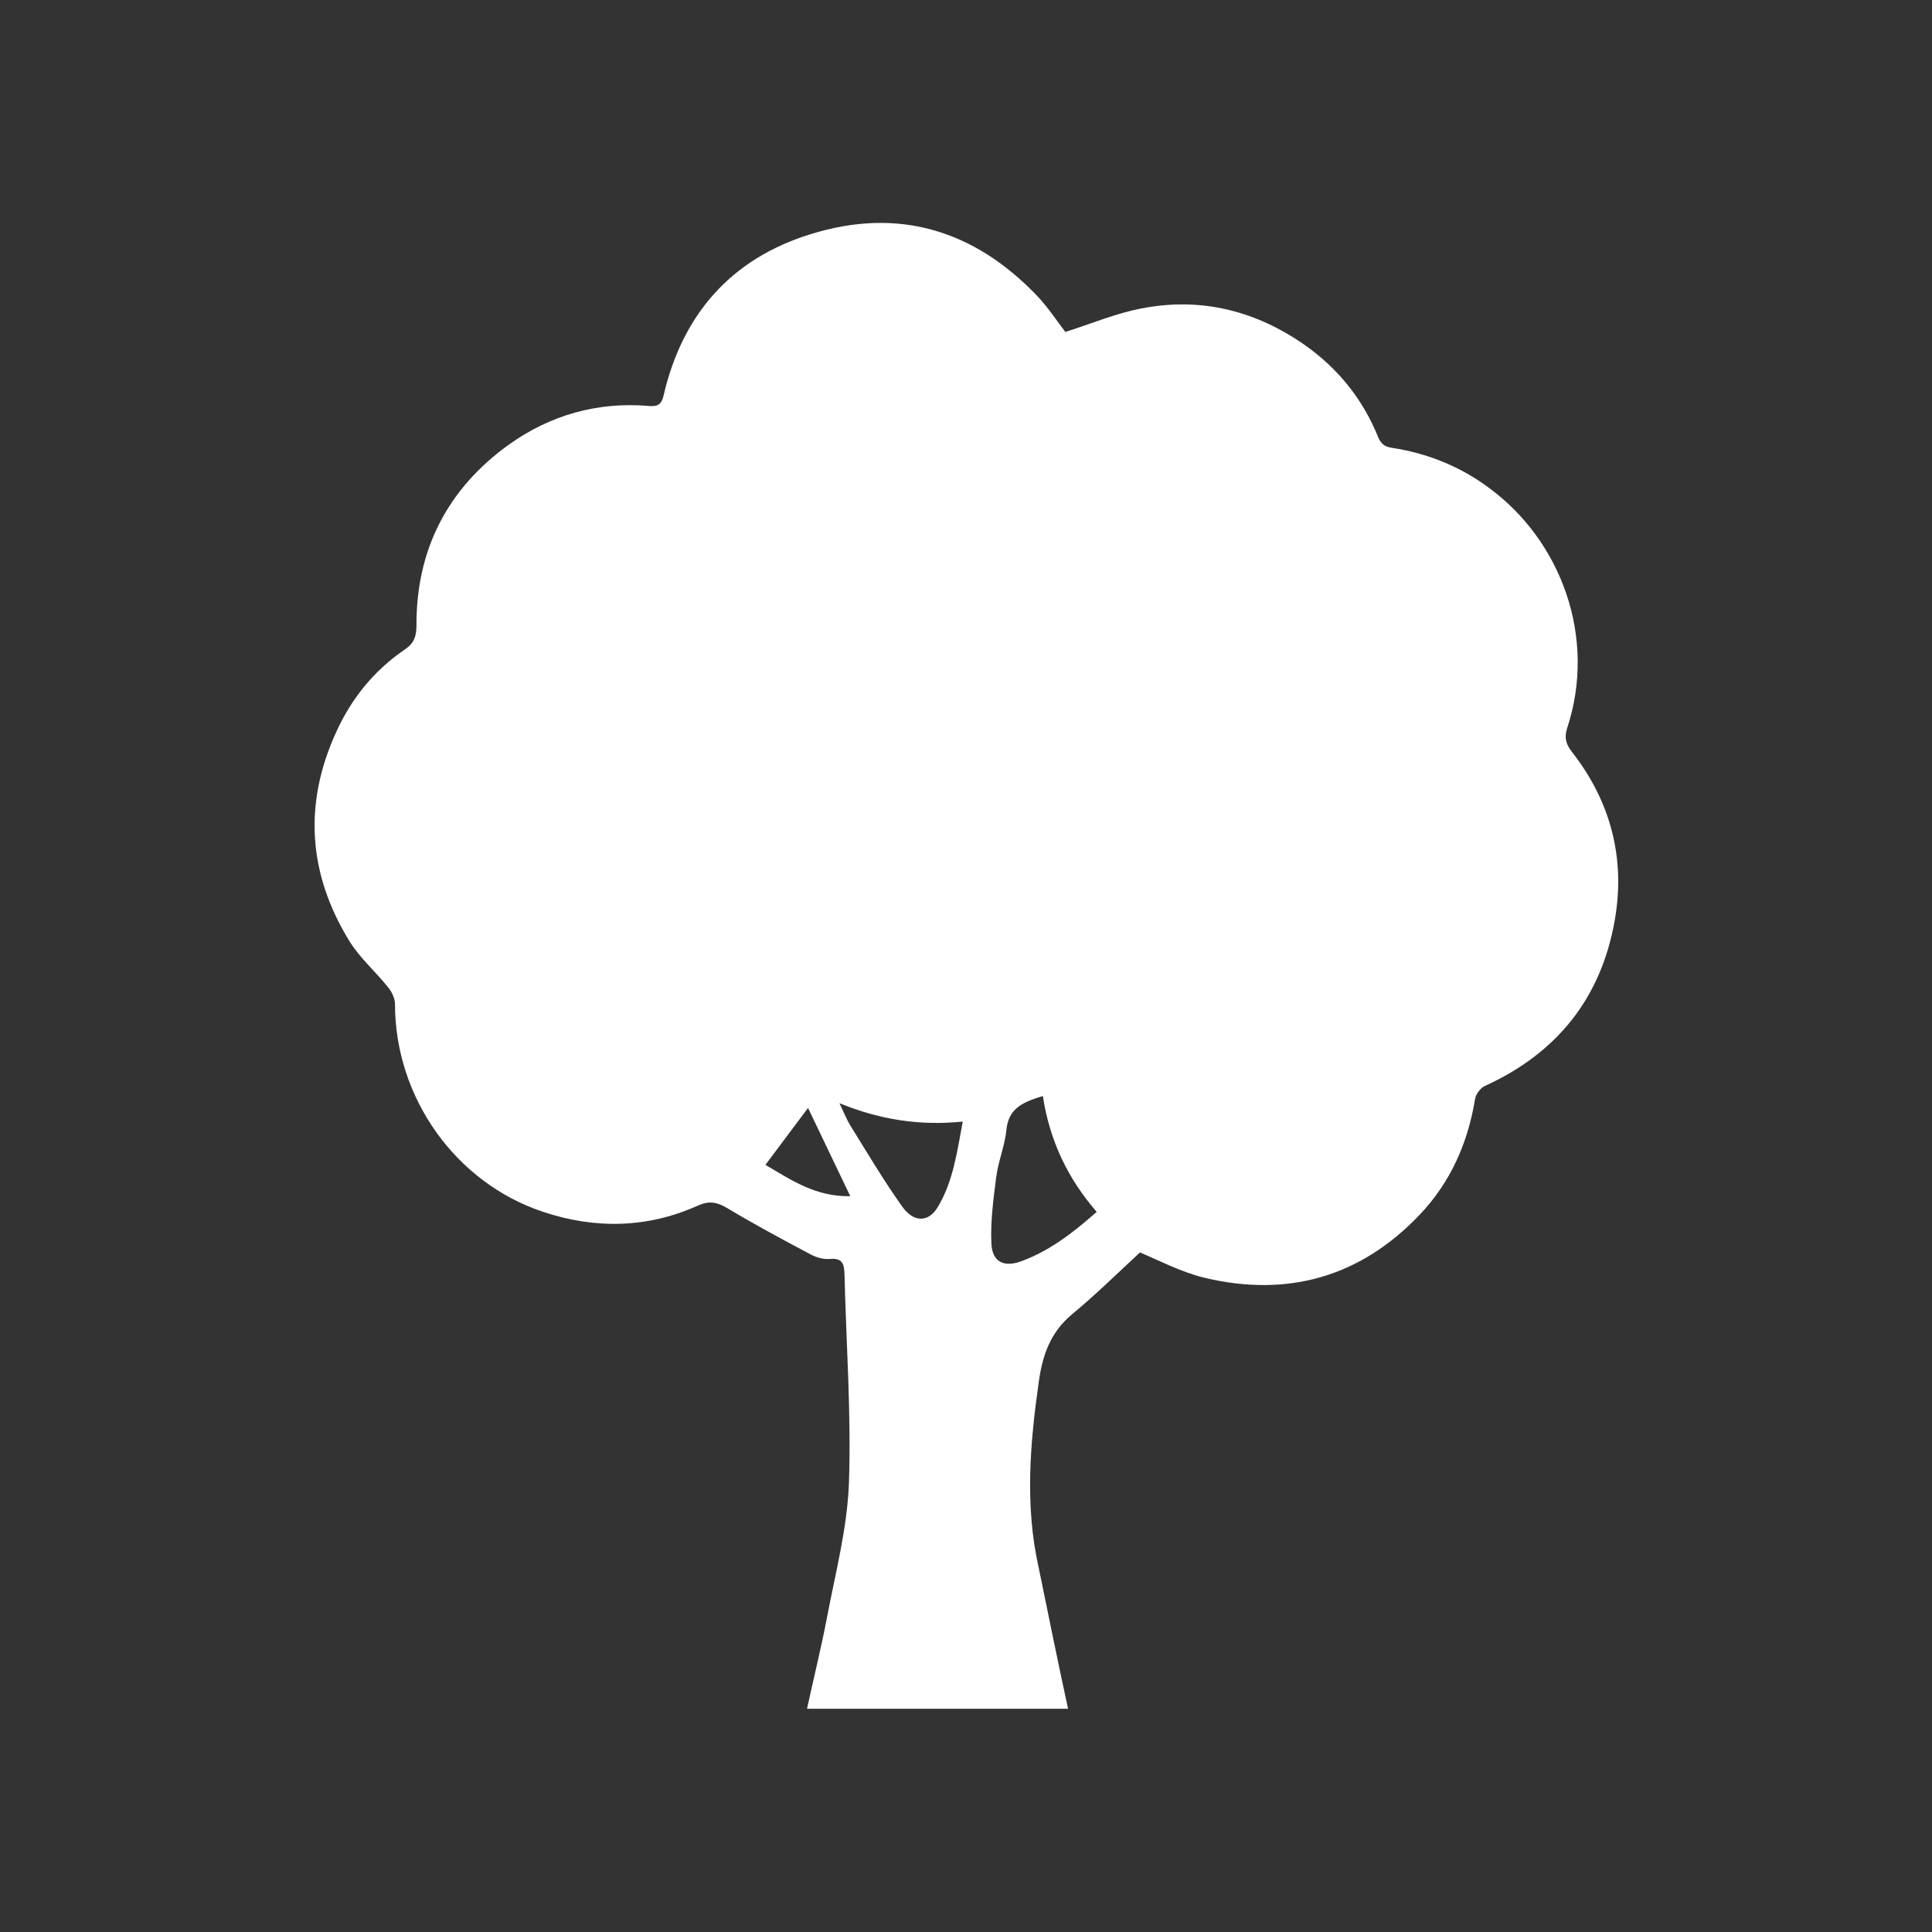 <?xml version="1.0" encoding="utf-8"?>
<!-- Generator: Adobe Illustrator 19.0.0, SVG Export Plug-In . SVG Version: 6.00 Build 0)  -->
<svg version="1.1" id="Laag_1" xmlns="http://www.w3.org/2000/svg" xmlns:xlink="http://www.w3.org/1999/xlink" x="0px" y="0px"
	 viewBox="0 0 566.9 566.9" style="enable-background:new 0 0 566.9 566.9;" xml:space="preserve">
<rect x="0" y="0" width="566.9" height="566.9" fill="#333333" stroke="none"/>
<style type="text/css">
	.st0{fill:#FFFFFF;}
</style>
<path id="XMLID_30_" class="st0" d="M313.4,501.4c-25.5,0-51.1,0-76.6,0c1.9-8.8,4.1-17.6,5.8-26.5c2.5-13.2,6-26.4,6.5-39.7
	c0.7-20.4-0.8-40.8-1.3-61.2c-0.1-2.9-0.4-4.9-4.2-4.6c-1.9,0.2-4-0.4-5.7-1.3c-8.3-4.4-16.5-8.8-24.5-13.6c-3-1.8-5.3-2.2-8.5-0.8
	c-14.8,6.7-30.2,7-45.5,1.9c-25.9-8.6-43.5-33.7-43.5-61c0-1.7-1-3.7-2.1-5c-3.7-4.6-8.3-8.6-11.3-13.5
	c-12.1-19.7-13.5-40.3-3.8-61.4c4.5-9.9,11.2-18.1,20.2-24.2c2.5-1.7,3.3-3.7,3.3-6.9c-0.1-22.3,9.1-40.2,27.2-53.2
	c12.1-8.6,25.8-12.5,40.7-11.3c2.3,0.2,3.9,0.1,4.6-3c5.5-23.8,19.8-40.2,43.2-47.4c25.7-8,48-1.2,66.5,18.2
	c3.2,3.4,5.8,7.4,8.2,10.5c7.6-2.4,14.9-5.5,22.4-6.9c17.4-3.4,33.5,0.7,47.8,10.7c9.7,6.8,17.1,15.9,21.6,27.1
	c0.8,1.9,1.9,2.8,4,3.1c10.4,1.6,19.9,5.4,28.3,11.6c21.3,15.5,32,44,23.1,70.8c-0.9,2.8-0.2,4.7,1.5,6.9
	c11.4,14.6,15.7,31.3,12.5,49.4c-4,22.7-16.9,38.9-38,48.5c-1.4,0.6-2.8,2.5-3,4c-2.1,12.8-7.2,24.3-16.1,33.7
	c-17.4,18.4-38.9,24.5-63.4,18.6c-6.9-1.7-13.3-5.1-18.8-7.4c-6.6,6.1-13.1,12.5-20,18.2c-6.3,5.3-8.6,11.9-9.7,19.8
	c-2.6,18.3-4.1,36.4,0,54.6C307.6,473.8,310.4,487.6,313.4,501.4z M306,321.6c-5.5,1.7-10.1,3.4-10.7,10c-0.5,4.7-2.4,9.2-3,13.9
	c-0.8,6.4-1.7,12.9-1.4,19.3c0.2,5.6,3.8,7.2,9,5.2c8.3-3.1,15.1-8.4,21.9-14.4C313.3,345.8,308,334.7,306,321.6z M246.3,323.7
	c1.1,2.2,2,4.6,3.3,6.7c4.9,7.9,9.7,16,15.1,23.6c3.4,4.8,7.7,4.7,10.4,0.3c4.6-7.6,5.7-16.2,7.4-25.2
	C269.8,330.4,258,328.5,246.3,323.7z M249.5,351c-4.3-9-8.3-17.3-12.4-25.9c-4.3,5.7-8.2,11-12.5,16.7
	C232.1,346.2,239.3,351.2,249.5,351z"/>
</svg>
